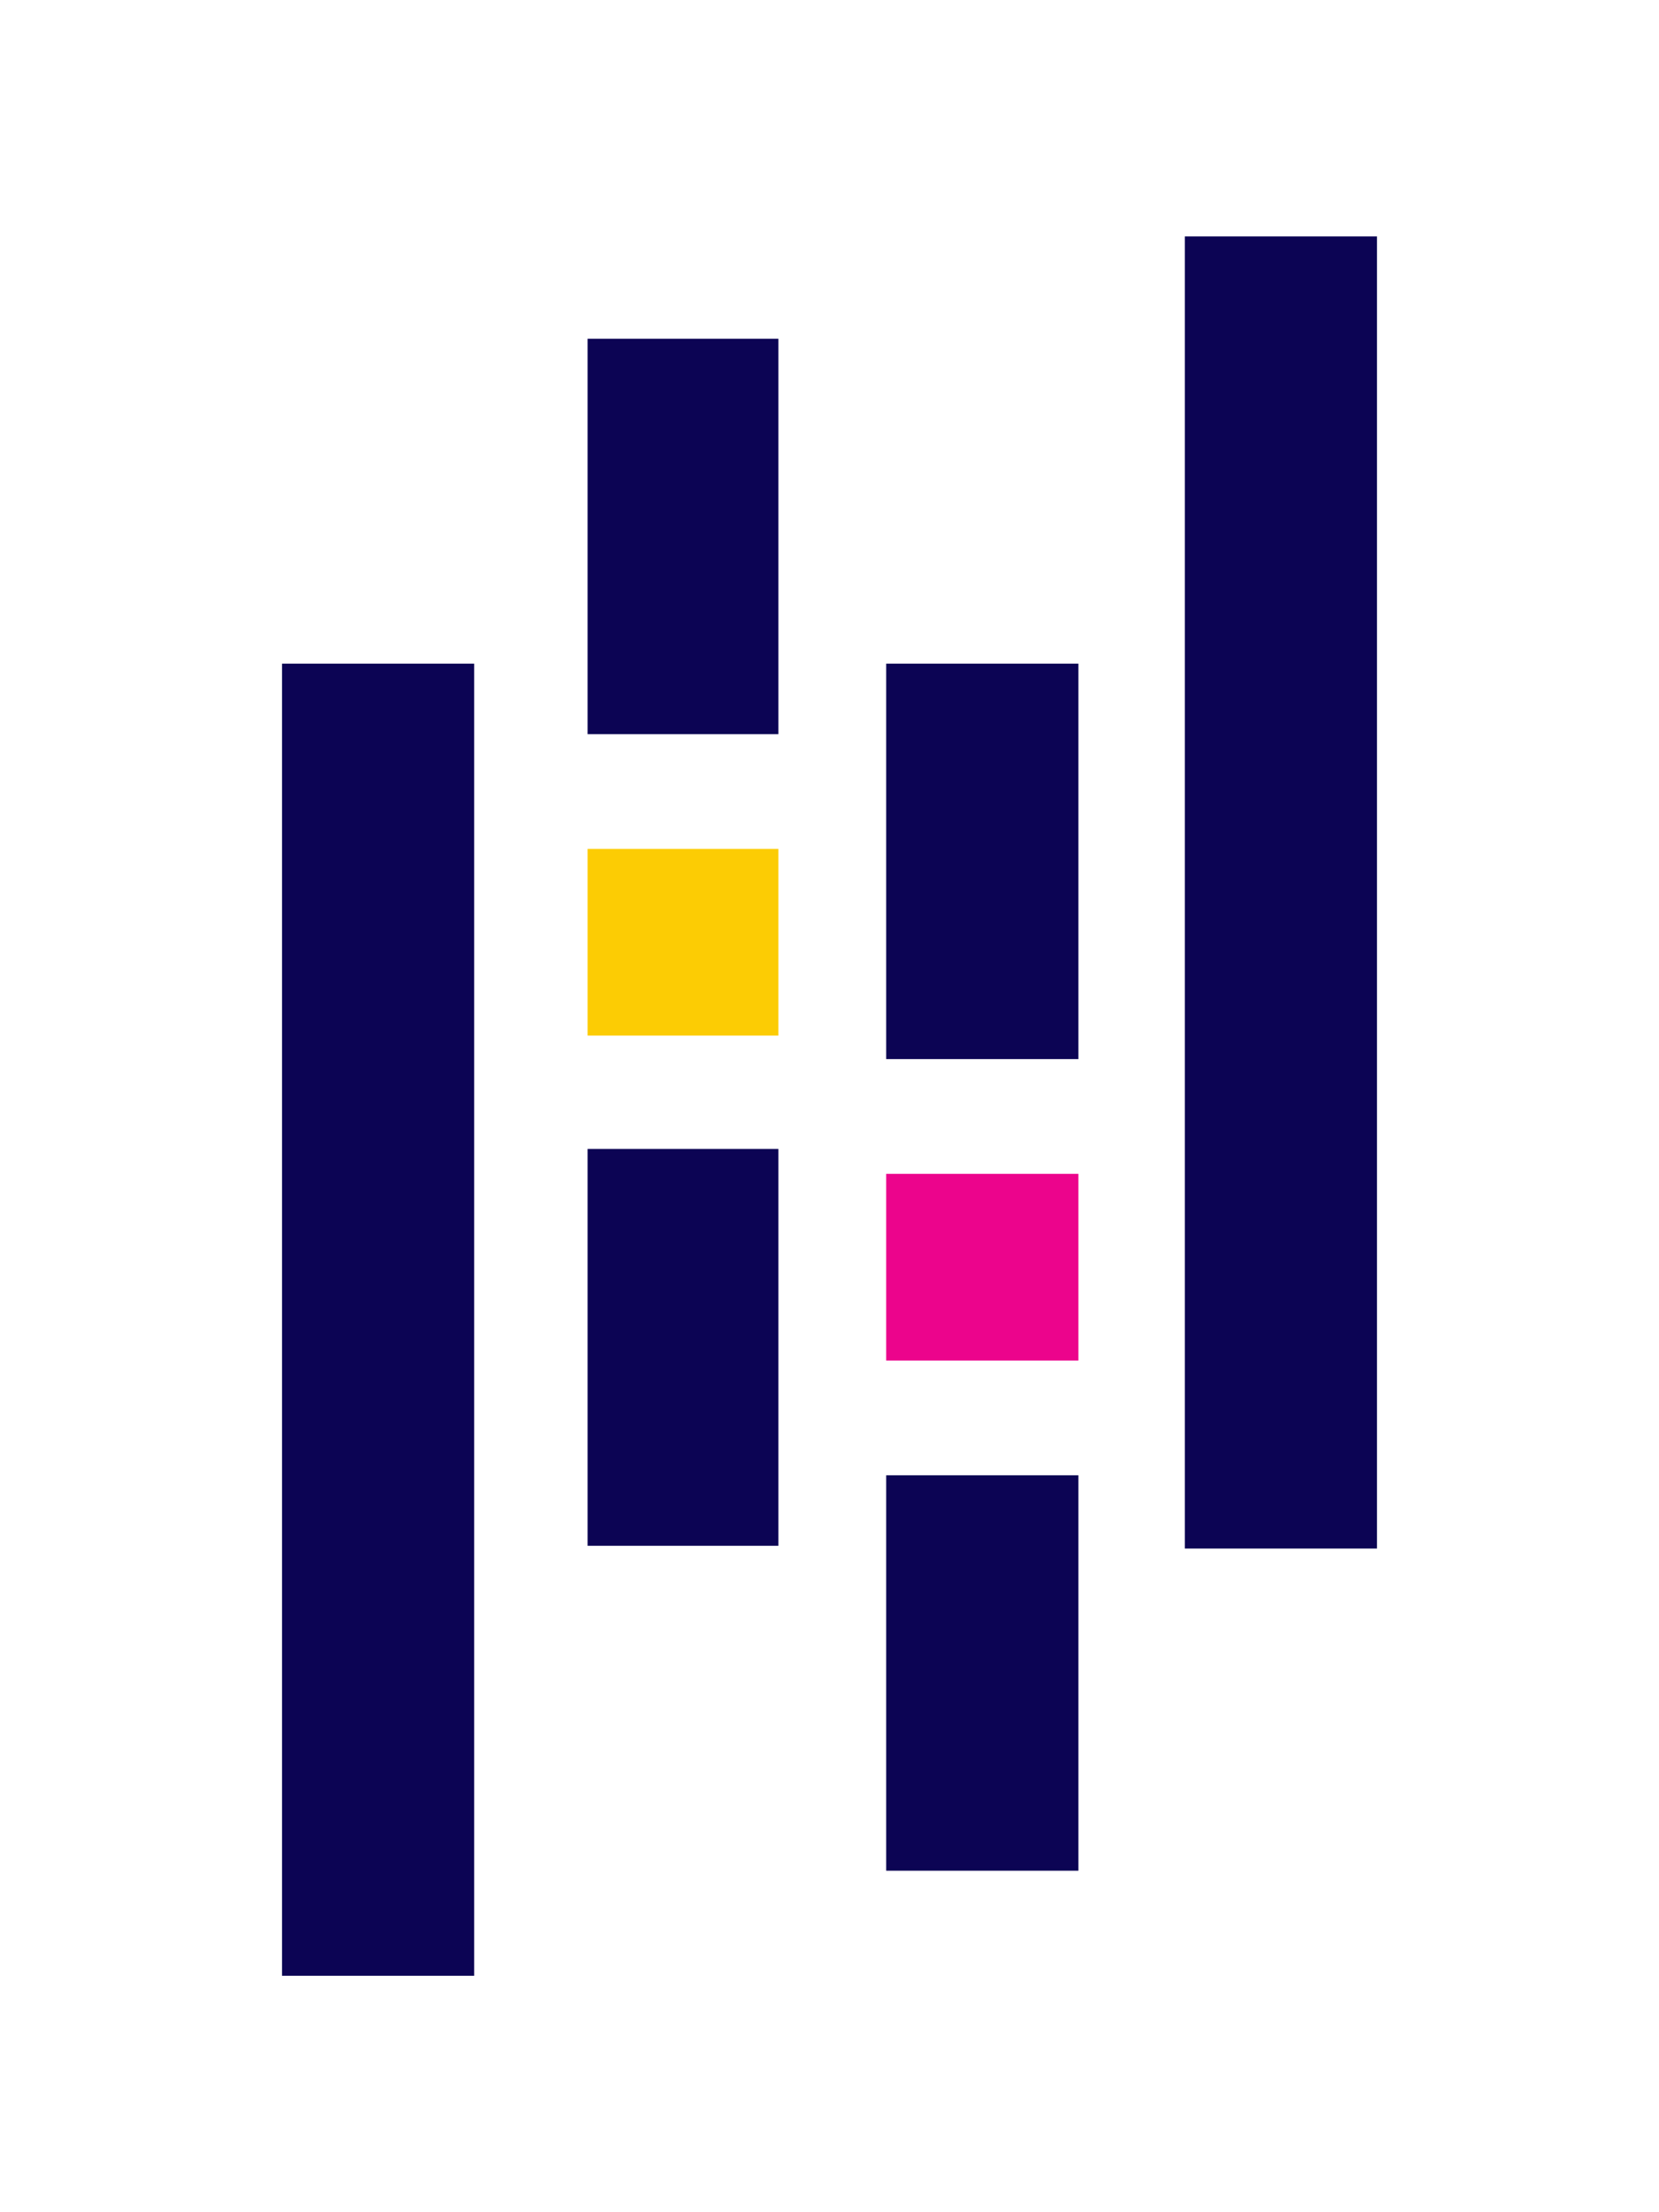 <svg id="svg" version="1.1" xmlns="http://www.w3.org/2000/svg" xmlns:xlink="http://www.w3.org/1999/xlink" width="400" height="533.333" viewBox="0, 0, 400,533.333"><g id="svgg"><path id="path0" d="M141.667 227.167 L 141.667 249.667 164.667 249.667 L 187.667 249.667 187.667 227.167 L 187.667 204.667 164.667 204.667 L 141.667 204.667 141.667 227.167 " stroke="none" fill="#fccc04" fill-rule="evenodd"></path><path id="path1" d="M213.667 305.500 L 213.667 328.000 236.833 328.000 L 260.000 328.000 260.000 305.500 L 260.000 283.000 236.833 283.000 L 213.667 283.000 213.667 305.500 " stroke="none" fill="#ec048c" fill-rule="evenodd"></path><path id="path2" d="M285.667 215.167 L 285.667 373.333 308.833 373.333 L 332.000 373.333 332.000 215.167 L 332.000 57.000 308.833 57.000 L 285.667 57.000 285.667 215.167 M141.667 129.333 L 141.667 177.000 164.667 177.000 L 187.667 177.000 187.667 129.333 L 187.667 81.667 164.667 81.667 L 141.667 81.667 141.667 129.333 M68.000 318.167 L 68.000 476.333 91.167 476.333 L 114.333 476.333 114.333 318.167 L 114.333 160.000 91.167 160.000 L 68.000 160.000 68.000 318.167 M213.667 207.667 L 213.667 255.333 236.833 255.333 L 260.000 255.333 260.000 207.667 L 260.000 160.000 236.833 160.000 L 213.667 160.000 213.667 207.667 M141.667 324.833 L 141.667 372.667 164.667 372.667 L 187.667 372.667 187.667 324.833 L 187.667 277.000 164.667 277.000 L 141.667 277.000 141.667 324.833 M213.667 403.333 L 213.667 451.000 236.833 451.000 L 260.000 451.000 260.000 403.333 L 260.000 355.667 236.833 355.667 L 213.667 355.667 213.667 403.333 " stroke="none" fill="#0c0454" fill-rule="evenodd"></path><path id="path3" d="" stroke="none" fill="#486c48" fill-rule="evenodd"></path><path id="path4" d="" stroke="none" fill="#480474" fill-rule="evenodd"></path></g></svg>